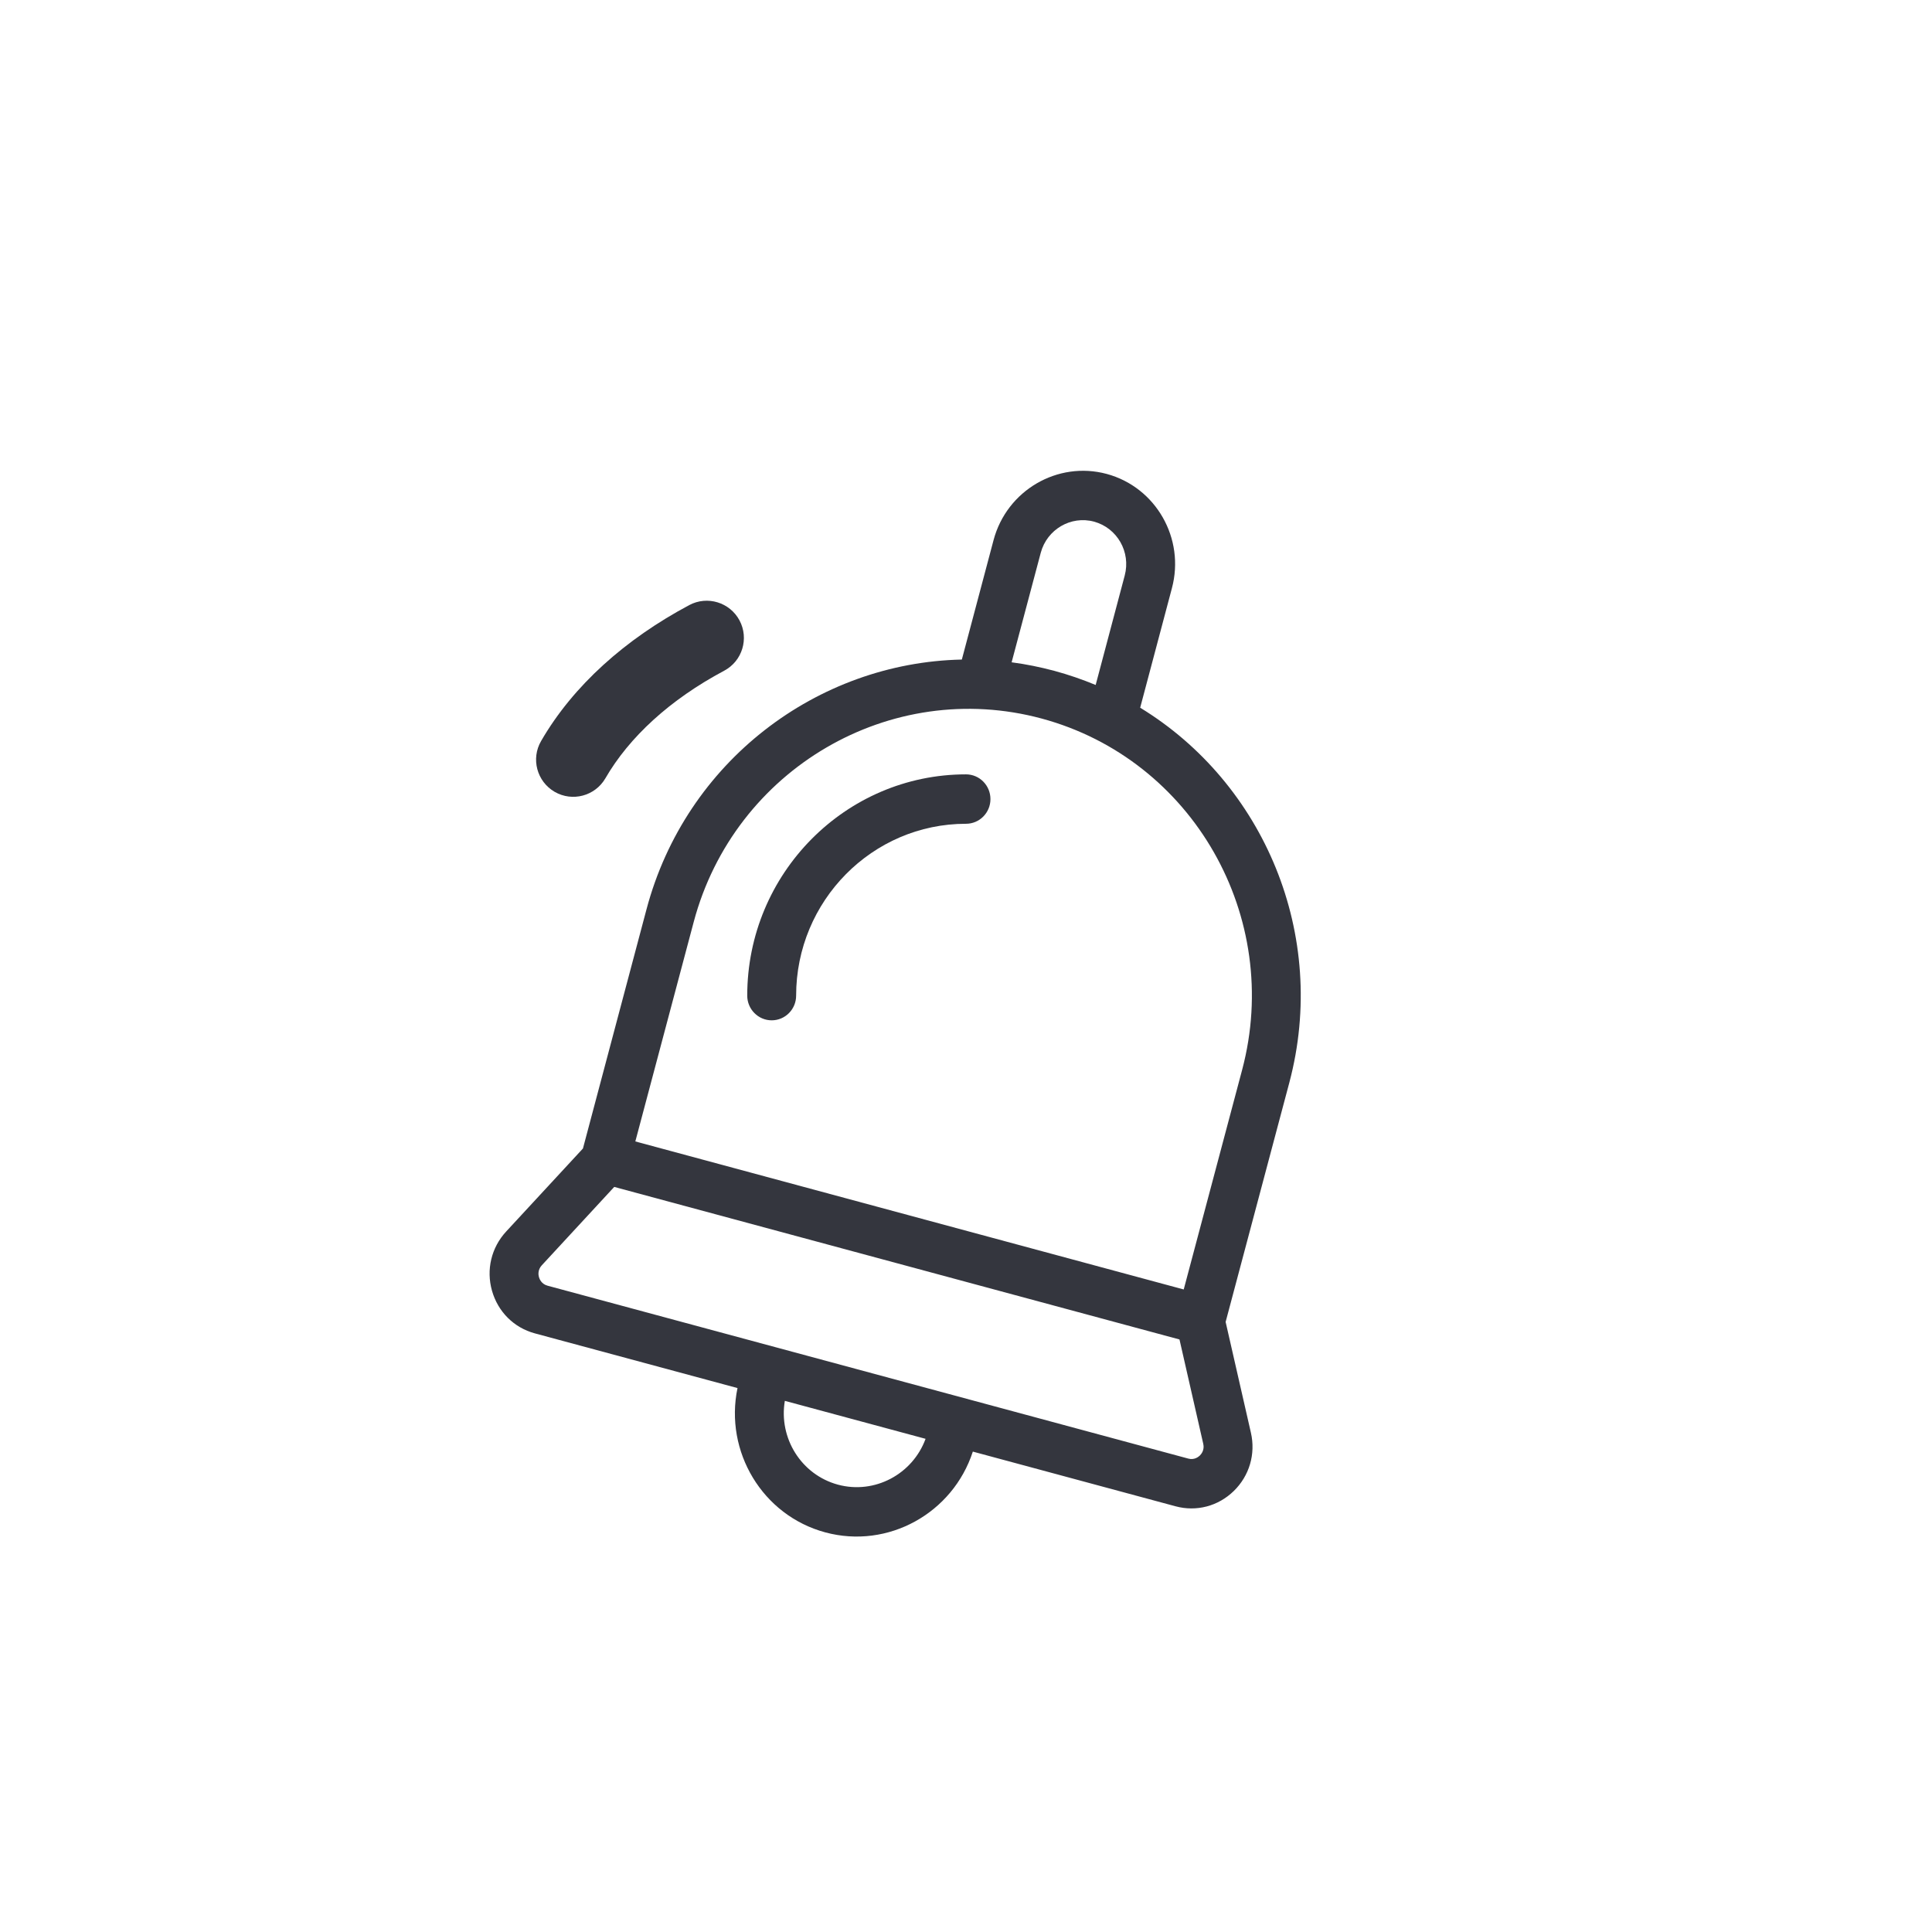 <svg width="26" height="26" viewBox="0 0 26 26" fill="none" xmlns="http://www.w3.org/2000/svg">
<path d="M16.834 19.28L16.494 17.79L17.351 14.57C17.88 12.579 17.006 10.538 15.344 9.524L15.771 7.916C15.95 7.247 15.556 6.557 14.894 6.378C14.233 6.2 13.549 6.599 13.371 7.268L12.944 8.876C11.001 8.917 9.231 10.244 8.701 12.235L7.845 15.456L6.811 16.574C6.612 16.79 6.541 17.087 6.621 17.37C6.701 17.653 6.916 17.868 7.198 17.944L9.925 18.68C9.747 19.535 10.261 20.394 11.106 20.622C11.951 20.85 12.822 20.365 13.092 19.535L15.82 20.271C16.101 20.347 16.394 20.27 16.604 20.065C16.814 19.86 16.9 19.567 16.834 19.28ZM14.006 7.439C14.09 7.124 14.412 6.936 14.723 7.02C15.035 7.105 15.22 7.429 15.136 7.745L14.745 9.218C14.566 9.144 14.381 9.08 14.189 9.028C13.998 8.977 13.806 8.938 13.614 8.913L14.006 7.439ZM9.336 12.406C9.884 10.349 11.984 9.121 14.019 9.67C16.053 10.22 17.263 12.341 16.716 14.398L15.93 17.353L8.55 15.361L9.336 12.406ZM11.277 19.98C10.782 19.846 10.477 19.352 10.562 18.852L12.456 19.363C12.281 19.839 11.771 20.113 11.277 19.98ZM16.147 19.588C16.127 19.607 16.072 19.651 15.991 19.629L7.368 17.302C7.287 17.28 7.261 17.214 7.253 17.187C7.245 17.16 7.234 17.09 7.291 17.028L8.266 15.973L15.873 18.026L16.193 19.431C16.212 19.513 16.167 19.568 16.147 19.588Z" fill="#34363E"/>
<path fill-rule="evenodd" clip-rule="evenodd" d="M9.952 8.349C10.082 8.593 9.99 8.896 9.746 9.026C9.015 9.415 8.467 9.921 8.147 10.474C8.008 10.713 7.703 10.794 7.464 10.656C7.225 10.517 7.143 10.211 7.282 9.972C7.715 9.224 8.418 8.6 9.276 8.143C9.519 8.013 9.822 8.106 9.952 8.349Z" fill="#34363E"/>
<path d="M13 10.421C11.377 10.421 10.056 11.757 10.056 13.399C10.056 13.582 10.204 13.731 10.385 13.731C10.567 13.731 10.714 13.582 10.714 13.399C10.714 12.124 11.739 11.086 13 11.086C13.182 11.086 13.329 10.937 13.329 10.754C13.329 10.57 13.182 10.421 13 10.421Z" fill="#34363E"/>
</svg>

